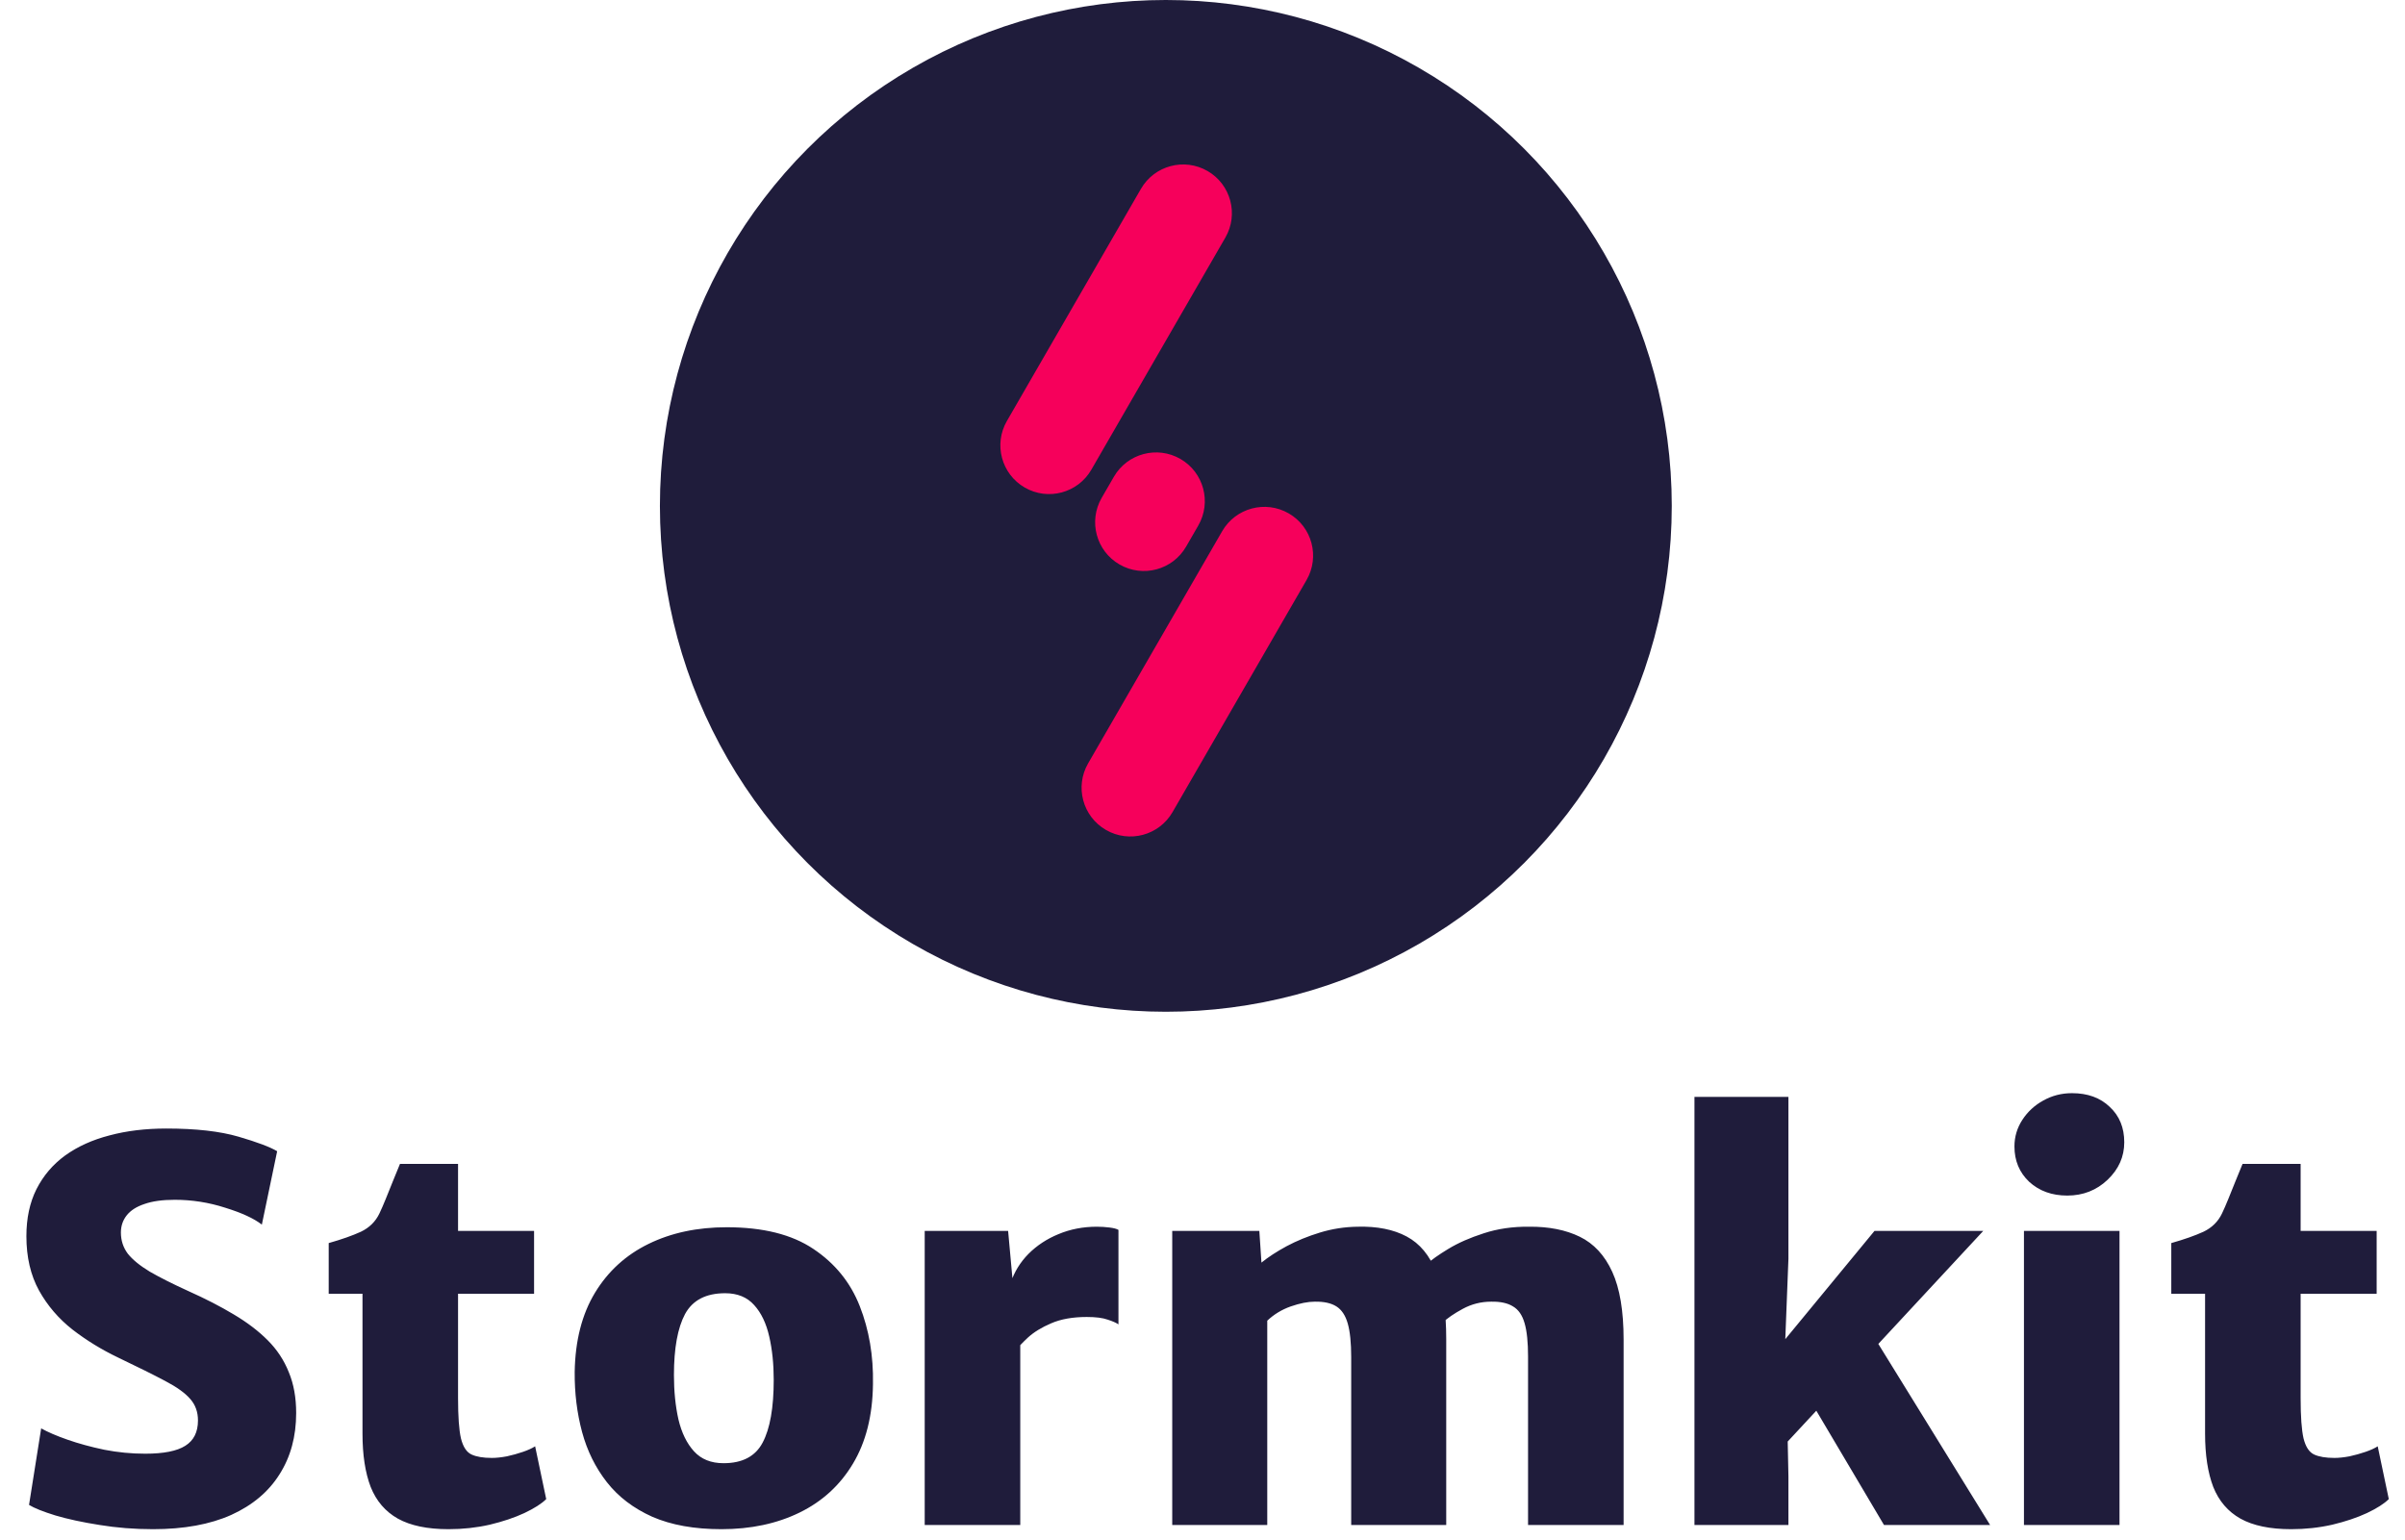 <svg width="164" height="105" viewBox="0 0 164 105" fill="none" xmlns="http://www.w3.org/2000/svg">
<circle cx="79.5" cy="34.5" r="34.5" fill="#1F1C3B"/>
<path d="M89.097 39.554C90.015 37.964 89.471 35.931 87.881 35.013C86.291 34.095 84.258 34.64 83.34 36.23L74.2 52.061C73.282 53.651 73.827 55.683 75.417 56.601C77.007 57.519 79.04 56.974 79.957 55.385L89.097 39.554Z" fill="#F6005B"/>
<path d="M81.712 35.841C82.63 34.251 82.085 32.218 80.496 31.3C78.906 30.382 76.873 30.927 75.955 32.517L75.124 33.955C74.207 35.545 74.751 37.578 76.341 38.496C77.931 39.414 79.964 38.869 80.882 37.279L81.712 35.841Z" fill="#F6005B"/>
<path d="M83.559 16.203C84.477 14.613 83.933 12.58 82.343 11.662C80.753 10.744 78.72 11.289 77.802 12.879L68.662 28.71C67.744 30.299 68.289 32.332 69.879 33.25C71.469 34.168 73.501 33.623 74.419 32.034L83.559 16.203Z" fill="#F6005B"/>
<path d="M10.44 104.288C9.168 104.288 7.95 104.192 6.786 104C5.634 103.82 4.632 103.604 3.78 103.352C2.928 103.088 2.328 102.848 1.98 102.632L2.808 97.412C3.252 97.664 3.852 97.922 4.608 98.186C5.364 98.45 6.198 98.678 7.11 98.87C8.034 99.05 8.964 99.14 9.9 99.14C11.16 99.14 12.072 98.96 12.636 98.6C13.212 98.24 13.5 97.664 13.5 96.872C13.5 96.296 13.326 95.81 12.978 95.414C12.63 95.006 12.054 94.592 11.25 94.172C10.458 93.752 9.396 93.224 8.064 92.588C6.936 92.048 5.898 91.412 4.95 90.68C4.002 89.936 3.24 89.048 2.664 88.016C2.088 86.972 1.8 85.736 1.8 84.308C1.8 83.084 2.028 82.016 2.484 81.104C2.952 80.18 3.606 79.412 4.446 78.8C5.298 78.188 6.306 77.732 7.47 77.432C8.634 77.12 9.924 76.964 11.34 76.964C13.356 76.964 15 77.15 16.272 77.522C17.544 77.894 18.42 78.224 18.9 78.512L17.856 83.516C17.316 83.096 16.482 82.712 15.354 82.364C14.238 82.004 13.092 81.824 11.916 81.824C11.076 81.824 10.386 81.92 9.846 82.112C9.306 82.292 8.904 82.55 8.64 82.886C8.376 83.222 8.244 83.612 8.244 84.056C8.244 84.596 8.4 85.076 8.712 85.496C9.036 85.904 9.534 86.312 10.206 86.72C10.89 87.116 11.772 87.56 12.852 88.052C14.004 88.568 15.03 89.096 15.93 89.636C16.842 90.176 17.616 90.764 18.252 91.4C18.888 92.036 19.368 92.762 19.692 93.578C20.028 94.382 20.196 95.312 20.196 96.368C20.196 97.964 19.818 99.356 19.062 100.544C18.318 101.732 17.22 102.656 15.768 103.316C14.316 103.964 12.54 104.288 10.44 104.288ZM30.587 104.288C29.147 104.288 27.995 104.048 27.131 103.568C26.279 103.088 25.661 102.368 25.277 101.408C24.905 100.436 24.719 99.224 24.719 97.772V88.232H22.415V84.776C23.303 84.524 24.035 84.266 24.611 84.002C25.187 83.726 25.607 83.312 25.871 82.76C26.003 82.484 26.147 82.154 26.303 81.77C26.459 81.386 26.621 80.984 26.789 80.564C26.957 80.144 27.119 79.748 27.275 79.376H31.235V83.948H36.419V88.232H31.235V95.36C31.235 96.608 31.301 97.52 31.433 98.096C31.577 98.672 31.817 99.038 32.153 99.194C32.489 99.35 32.951 99.428 33.539 99.428C33.839 99.428 34.181 99.392 34.565 99.32C34.949 99.236 35.315 99.134 35.663 99.014C36.011 98.894 36.287 98.768 36.491 98.636L37.247 102.236C36.935 102.548 36.437 102.866 35.753 103.19C35.081 103.502 34.295 103.766 33.395 103.982C32.495 104.186 31.559 104.288 30.587 104.288ZM49.197 104.288C47.349 104.288 45.777 104.006 44.481 103.442C43.197 102.866 42.165 102.08 41.385 101.084C40.605 100.088 40.041 98.948 39.693 97.664C39.345 96.368 39.177 95 39.189 93.56C39.225 91.424 39.687 89.624 40.575 88.16C41.463 86.696 42.681 85.586 44.229 84.83C45.777 84.074 47.553 83.696 49.557 83.696C52.029 83.696 53.997 84.188 55.461 85.172C56.937 86.156 57.993 87.458 58.629 89.078C59.265 90.698 59.565 92.468 59.529 94.388C59.505 96.536 59.049 98.348 58.161 99.824C57.285 101.288 56.073 102.398 54.525 103.154C52.977 103.91 51.201 104.288 49.197 104.288ZM49.341 99.788C50.625 99.788 51.513 99.32 52.005 98.384C52.509 97.436 52.761 96.008 52.761 94.1C52.761 93.02 52.659 92.036 52.455 91.148C52.251 90.248 51.909 89.534 51.429 89.006C50.949 88.466 50.289 88.196 49.449 88.196C48.141 88.196 47.229 88.67 46.713 89.618C46.209 90.566 45.957 91.952 45.957 93.776C45.957 94.88 46.059 95.888 46.263 96.8C46.479 97.712 46.833 98.438 47.325 98.978C47.817 99.518 48.489 99.788 49.341 99.788ZM69.177 92.192L68.925 87.476C69.165 86.744 69.567 86.09 70.131 85.514C70.707 84.938 71.391 84.488 72.183 84.164C72.987 83.828 73.857 83.66 74.793 83.66C75.081 83.66 75.369 83.678 75.657 83.714C75.945 83.75 76.149 83.804 76.269 83.876V90.32C76.113 90.212 75.867 90.104 75.531 89.996C75.195 89.876 74.721 89.816 74.109 89.816C73.149 89.816 72.339 89.96 71.679 90.248C71.031 90.524 70.503 90.848 70.095 91.22C69.699 91.592 69.393 91.916 69.177 92.192ZM63.057 104V83.948H68.745L69.069 87.512L69.573 88.052V104H63.057ZM79.936 104V83.948H85.876L86.02 86.108C86.476 85.736 87.046 85.364 87.73 84.992C88.426 84.62 89.188 84.308 90.016 84.056C90.844 83.804 91.696 83.672 92.572 83.66C93.904 83.624 95.02 83.846 95.92 84.326C96.82 84.806 97.492 85.616 97.936 86.756C98.392 87.884 98.62 89.408 98.62 91.328V104H92.14V92.552C92.14 91.58 92.062 90.818 91.906 90.266C91.75 89.714 91.492 89.324 91.132 89.096C90.772 88.868 90.28 88.76 89.656 88.772C89.188 88.772 88.642 88.88 88.018 89.096C87.406 89.312 86.872 89.636 86.416 90.068V104H79.936ZM98.368 90.212L97.288 86.216C97.6 85.928 98.092 85.58 98.764 85.172C99.436 84.764 100.24 84.41 101.176 84.11C102.124 83.798 103.156 83.648 104.272 83.66C105.616 83.648 106.768 83.876 107.728 84.344C108.688 84.812 109.426 85.61 109.942 86.738C110.458 87.866 110.716 89.408 110.716 91.364V104H104.2V92.516C104.2 91.544 104.122 90.788 103.966 90.248C103.81 89.696 103.546 89.312 103.174 89.096C102.814 88.868 102.316 88.76 101.68 88.772C100.996 88.772 100.354 88.934 99.754 89.258C99.154 89.582 98.692 89.9 98.368 90.212ZM135.239 83.948L121.703 98.528L121.883 97.196L121.955 100.688V104H115.547V92.084V74.804H121.955V85.856L121.667 93.236L120.911 92.336L127.823 83.948H135.239ZM123.503 95.612L127.751 91.112L135.707 104H128.471L123.503 95.612ZM138.016 104V83.948H144.532V104H138.016ZM140.968 81.536C139.924 81.536 139.06 81.224 138.376 80.6C137.704 79.964 137.368 79.16 137.368 78.188C137.368 77.528 137.548 76.922 137.908 76.37C138.268 75.818 138.742 75.38 139.33 75.056C139.93 74.72 140.584 74.552 141.292 74.552C142.36 74.552 143.218 74.864 143.866 75.488C144.526 76.1 144.856 76.904 144.856 77.9C144.856 78.884 144.478 79.736 143.722 80.456C142.966 81.176 142.048 81.536 140.968 81.536ZM156.235 104.288C154.795 104.288 153.643 104.048 152.779 103.568C151.927 103.088 151.309 102.368 150.925 101.408C150.553 100.436 150.367 99.224 150.367 97.772V88.232H148.063V84.776C148.951 84.524 149.683 84.266 150.259 84.002C150.835 83.726 151.255 83.312 151.519 82.76C151.651 82.484 151.795 82.154 151.951 81.77C152.107 81.386 152.269 80.984 152.437 80.564C152.605 80.144 152.767 79.748 152.923 79.376H156.883V83.948H162.067V88.232H156.883V95.36C156.883 96.608 156.949 97.52 157.081 98.096C157.225 98.672 157.465 99.038 157.801 99.194C158.137 99.35 158.599 99.428 159.187 99.428C159.487 99.428 159.829 99.392 160.213 99.32C160.597 99.236 160.963 99.134 161.311 99.014C161.659 98.894 161.935 98.768 162.139 98.636L162.895 102.236C162.583 102.548 162.085 102.866 161.401 103.19C160.729 103.502 159.943 103.766 159.043 103.982C158.143 104.186 157.207 104.288 156.235 104.288Z" fill="#1F1C3B"/>
</svg>
